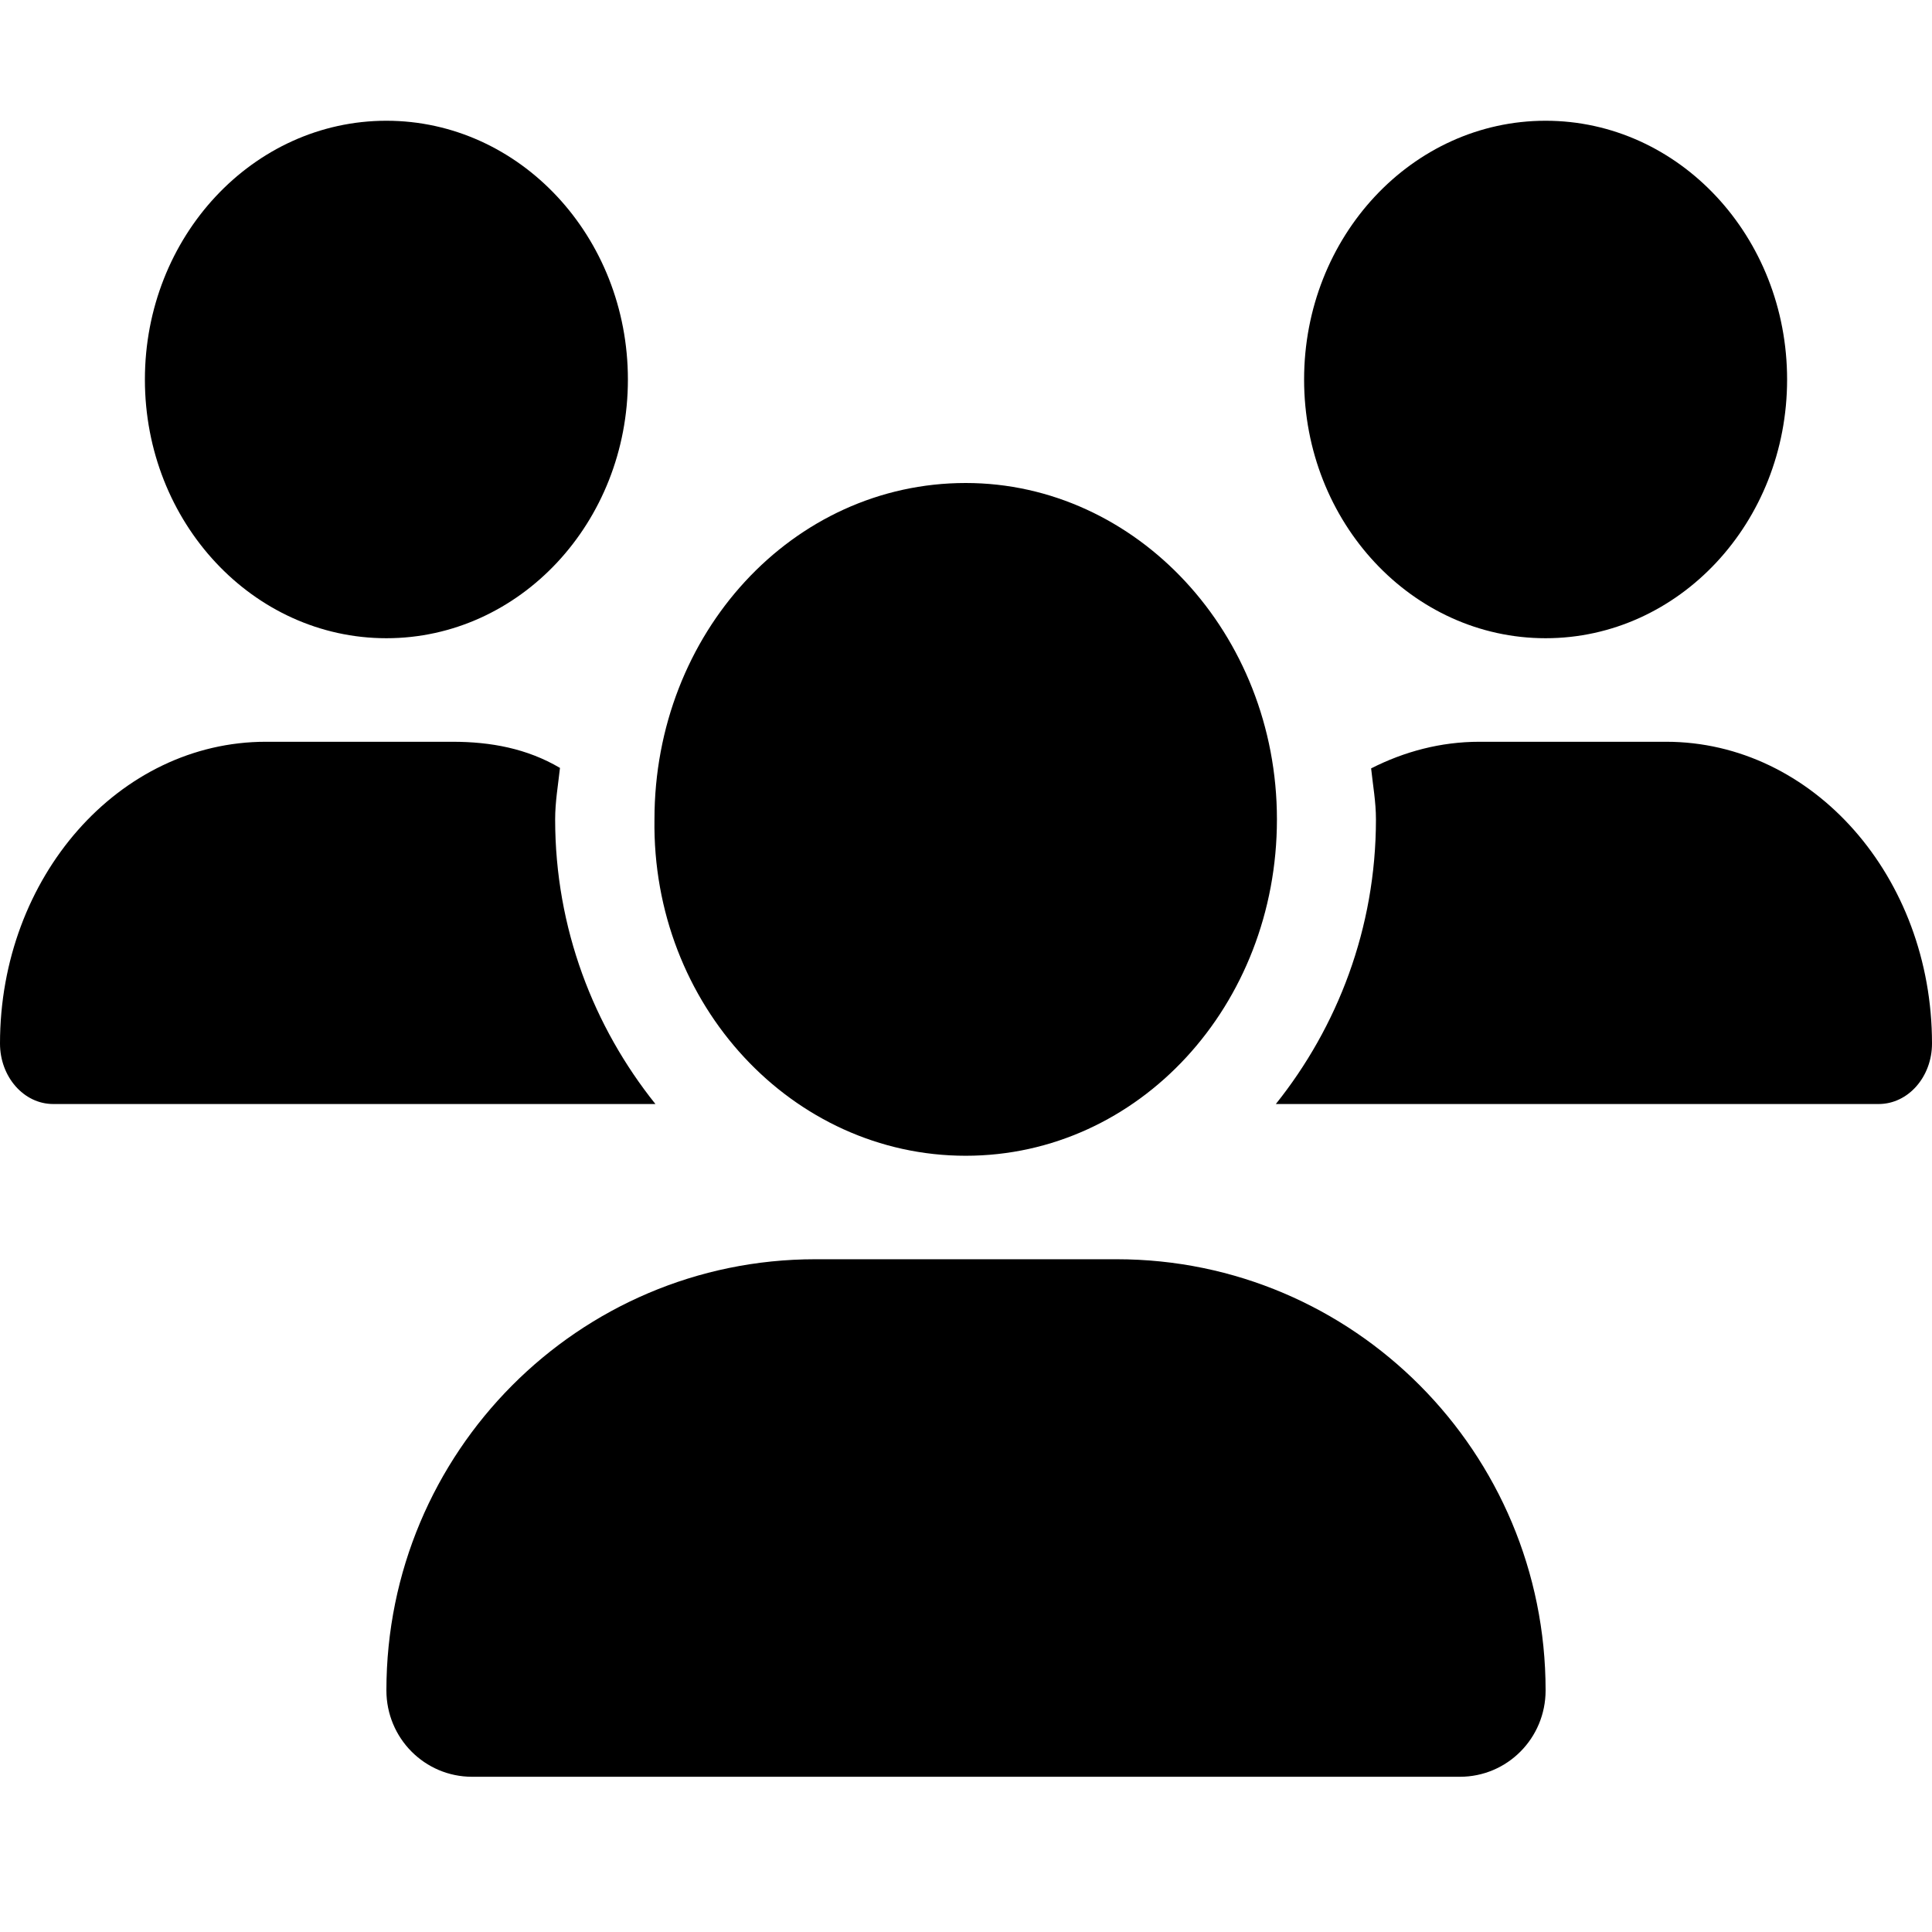 <svg width="32" height="32" viewBox="0 0 32 32" fill="currentColor">
    <path d="M15.995 19.143C18.866 19.143 21.15 16.649 21.15 13.571C21.15 10.494 18.823 8 15.995 8C13.124 8 10.84 10.494 10.84 13.571C10.795 16.646 13.125 19.143 15.995 19.143ZM18.495 20.857H13.505C9.58 20.857 6.4 24.055 6.4 27.998C6.4 28.791 7.035 29.429 7.82 29.429H24.18C24.965 29.429 25.6 28.791 25.6 27.998C25.6 24.055 22.42 20.857 18.495 20.857ZM25.6 10.571C27.809 10.571 29.6 8.652 29.6 6.286C29.6 3.919 27.81 2 25.6 2C23.391 2 21.6 3.919 21.6 6.286C21.6 8.652 23.39 10.571 25.6 10.571ZM9.195 13.571C9.195 13.28 9.244 13.002 9.275 12.719C8.73 12.398 8.13 12.286 7.495 12.286H4.404C1.972 12.286 0 14.525 0 17.284C0 17.836 0.394 18.286 0.881 18.286H10.856C9.835 17.011 9.195 15.377 9.195 13.571ZM6.4 10.571C8.609 10.571 10.4 8.652 10.4 6.286C10.4 3.919 8.61 2 6.4 2C4.191 2 2.4 3.919 2.4 6.286C2.4 8.652 4.191 10.571 6.4 10.571ZM27.595 12.286H24.503C23.863 12.286 23.259 12.448 22.71 12.727C22.74 13.009 22.79 13.282 22.79 13.571C22.79 15.377 22.151 17.011 21.132 18.286H31.117C31.605 18.286 32 17.836 32 17.284C32 14.525 30.03 12.286 27.595 12.286Z"/>
</svg>
